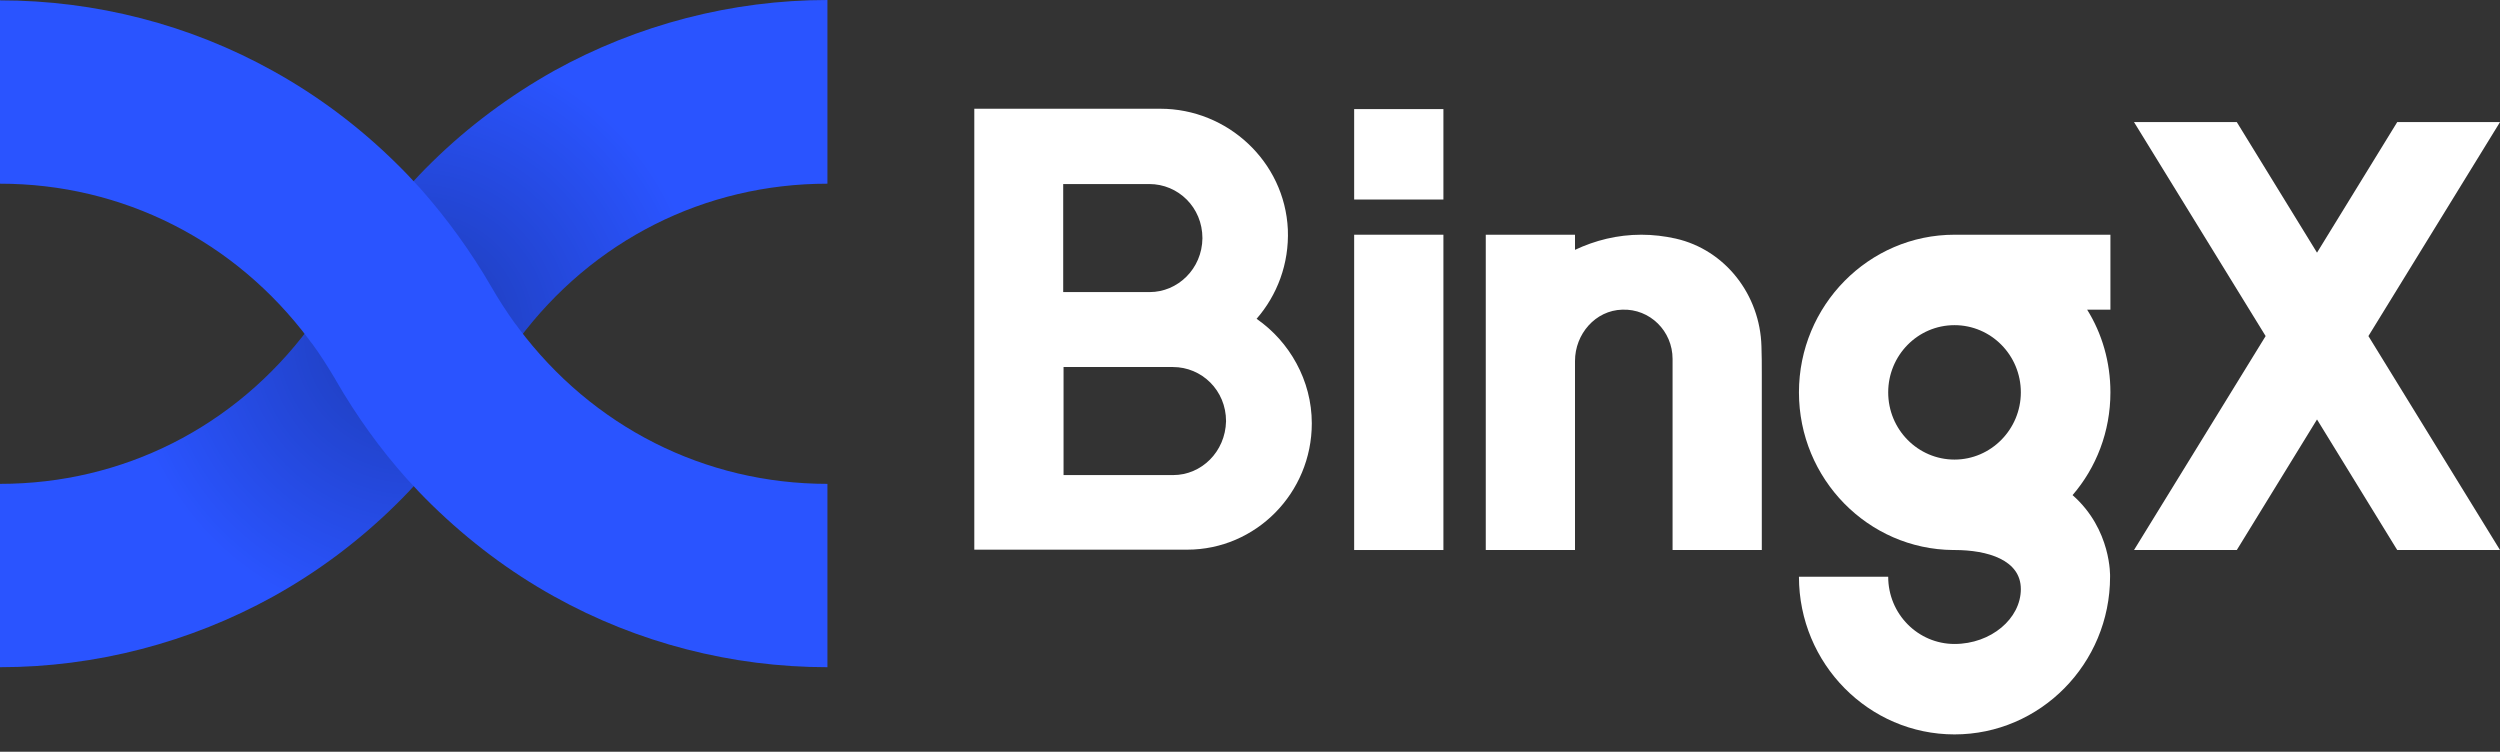 <svg width="143" height="43" viewBox="0 0 143 43" fill="none" xmlns="http://www.w3.org/2000/svg">
<rect x="0" y="0" width="143" height="43" fill="#333333" stroke="none"/>
<path d="M82.563 13.426H77.458V31.461H82.563V13.426Z" fill="white"/>
<path d="M74.161 20.793C73.605 19.766 72.831 18.901 71.877 18.236C73.049 16.888 73.744 15.097 73.665 13.124C73.486 9.239 70.209 6.22 66.376 6.22H55.73V31.441H67.905C71.838 31.441 75.035 28.2 75.035 24.215C75.035 22.987 74.718 21.82 74.161 20.793ZM67.111 27.174H60.835V20.994H67.091C68.739 20.994 70.13 22.323 70.13 24.094C70.09 25.845 68.719 27.174 67.111 27.174ZM65.76 16.707H60.815V10.527H65.74C67.389 10.527 68.779 11.856 68.779 13.627C68.759 15.378 67.369 16.707 65.76 16.707Z" fill="white"/>
<path d="M143 6.984H137.121L132.533 14.452L127.945 6.984H122.066L129.594 19.223L122.066 31.461H127.945L132.533 23.993L137.121 31.461H143L135.473 19.223L143 6.984Z" fill="white"/>
<path d="M100.775 21.437V31.461H95.671V20.531C95.671 18.941 94.38 17.653 92.791 17.713C91.262 17.753 90.09 19.102 90.09 20.652V31.461H84.986V13.426H90.09V14.291C91.242 13.748 92.513 13.426 93.883 13.426C94.559 13.426 95.214 13.506 95.85 13.647C98.69 14.291 100.676 16.868 100.755 19.807C100.775 20.33 100.775 20.873 100.775 21.437Z" fill="white"/>
<path d="M82.563 6.24H77.458V11.413H82.563V6.24Z" fill="white"/>
<path d="M120.696 13.426H111.878C111.858 13.426 111.818 13.426 111.798 13.426C106.892 13.426 102.9 17.472 102.9 22.443C102.9 27.395 106.853 31.421 111.719 31.461C111.739 31.461 111.758 31.461 111.798 31.461C113.685 31.461 115.592 32.025 115.592 33.695C115.592 35.386 113.884 36.835 111.798 36.835C109.713 36.835 108.005 35.124 108.005 32.991H102.9C102.9 37.963 106.892 42.008 111.798 42.008C116.704 42.008 120.696 37.963 120.696 32.991C120.696 32.991 120.795 30.294 118.551 28.321C119.902 26.751 120.716 24.698 120.716 22.443C120.716 20.712 120.239 19.082 119.385 17.713H120.716V13.426H120.696ZM111.798 26.288C109.713 26.288 108.005 24.577 108.005 22.443C108.005 20.33 109.693 18.599 111.798 18.599C113.884 18.599 115.592 20.31 115.592 22.443C115.592 24.557 113.884 26.288 111.798 26.288Z" fill="white"/>
<path d="M47.329 0C41.867 0 36.465 1.409 31.698 4.046C29.156 5.475 26.793 7.226 24.707 9.279C24.211 9.762 23.734 10.266 23.277 10.789C21.728 12.52 20.358 14.412 19.226 16.405C18.808 17.13 18.372 17.834 17.875 18.498C17.815 18.579 17.756 18.679 17.676 18.76C13.446 24.436 7.011 27.677 0 27.677V38.164C5.462 38.164 10.864 36.755 15.631 34.118C18.173 32.709 20.536 30.938 22.622 28.885C23.118 28.402 23.595 27.898 24.052 27.375C25.601 25.644 26.951 23.772 28.104 21.759L28.183 21.638C28.58 20.954 28.997 20.31 29.454 19.686C29.514 19.605 29.573 19.505 29.653 19.424C33.883 13.748 40.318 10.507 47.329 10.507V0Z" fill="#2A54FF"/>
<path opacity="0.3" d="M47.329 0C41.867 0 36.465 1.409 31.698 4.046C29.156 5.475 26.793 7.226 24.707 9.279C24.211 9.762 23.734 10.266 23.277 10.789C21.728 12.52 20.358 14.412 19.226 16.405C18.808 17.13 18.372 17.834 17.875 18.498C17.815 18.579 17.756 18.679 17.676 18.76C13.446 24.436 7.011 27.677 0 27.677V38.164C5.462 38.164 10.864 36.755 15.631 34.118C18.173 32.709 20.536 30.938 22.622 28.885C23.118 28.402 23.595 27.898 24.052 27.375C25.601 25.644 26.951 23.772 28.104 21.759L28.183 21.638C28.58 20.954 28.997 20.31 29.454 19.686C29.514 19.605 29.573 19.505 29.653 19.424C33.883 13.748 40.318 10.507 47.329 10.507V0Z" fill="url(#paint0_radial_2023_708)"/>
<path d="M47.329 27.677C40.318 27.677 33.883 24.416 29.653 18.76C29.593 18.679 29.534 18.579 29.454 18.498C28.977 17.834 28.52 17.129 28.104 16.405C26.951 14.412 25.581 12.52 24.052 10.789C23.595 10.286 23.118 9.782 22.622 9.299C20.536 7.246 18.173 5.475 15.631 4.066C10.864 1.409 5.462 0.02 0 0.02V10.507C7.011 10.507 13.446 13.768 17.676 19.424C17.736 19.505 17.796 19.605 17.875 19.686C18.332 20.31 18.749 20.974 19.146 21.638L19.226 21.779C20.378 23.772 21.728 25.664 23.277 27.395C23.734 27.898 24.211 28.401 24.707 28.884C26.812 30.938 29.156 32.709 31.698 34.118C36.465 36.775 41.867 38.164 47.329 38.164V27.677Z" fill="#2A54FF"/>
<defs>
<radialGradient id="paint0_radial_2023_708" cx="0" cy="0" r="1" gradientUnits="userSpaceOnUse" gradientTransform="translate(23.664 19.085) scale(16.581 16.804)">
<stop/>
<stop offset="1" stop-opacity="0"/>
</radialGradient>
</defs>
</svg>
